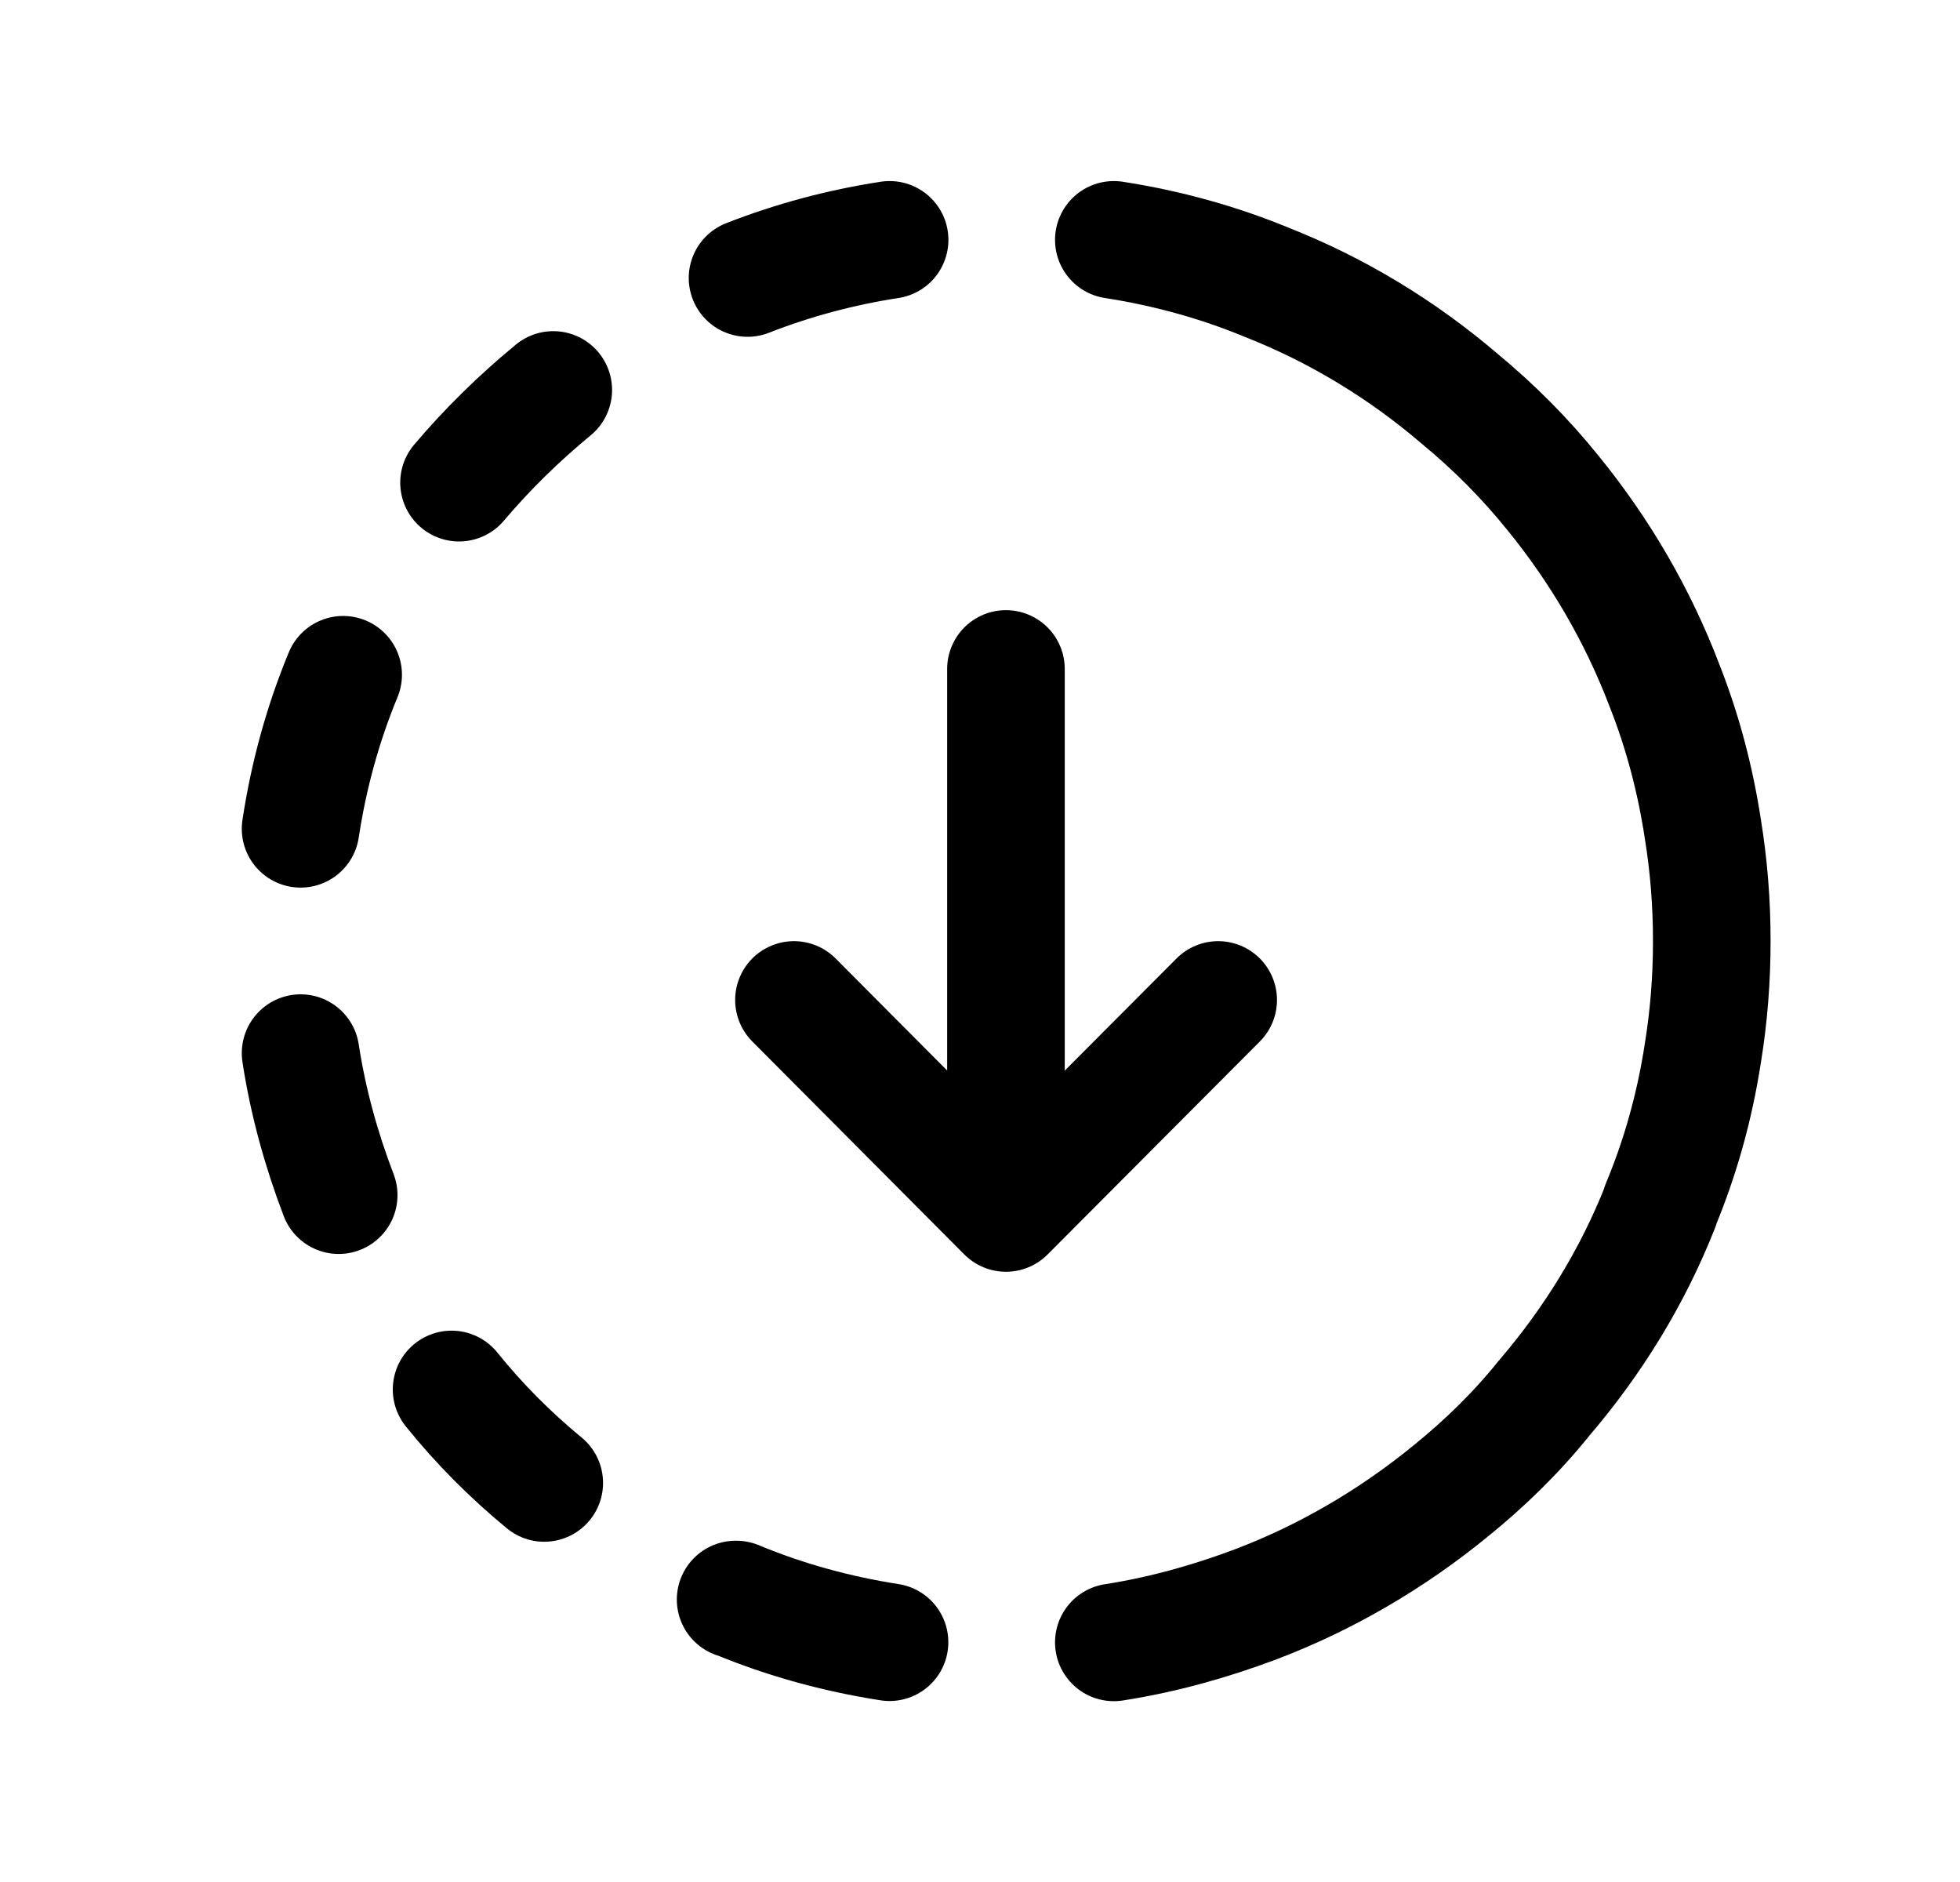<svg width="25" height="24" viewBox="0 0 25 24" fill="none" xmlns="http://www.w3.org/2000/svg">
<path d="M9.383 20.398H9.392C10.012 20.656 10.67 20.837 11.346 20.942" stroke="black" stroke-width="1.5" stroke-linecap="round" stroke-linejoin="round"/>
<path d="M6.942 18.911C6.513 18.558 6.113 18.158 5.76 17.719" stroke="black" stroke-width="1.5" stroke-linecap="round" stroke-linejoin="round"/>
<path d="M4.32 15.241C4.101 14.669 3.93 14.059 3.834 13.43" stroke="black" stroke-width="1.5" stroke-linecap="round" stroke-linejoin="round"/>
<path d="M4.377 8.605C4.12 9.225 3.938 9.883 3.834 10.569" stroke="black" stroke-width="1.5" stroke-linecap="round" stroke-linejoin="round"/>
<path d="M7.057 4.973C6.618 5.335 6.218 5.726 5.855 6.155" stroke="black" stroke-width="1.5" stroke-linecap="round" stroke-linejoin="round"/>
<path d="M11.347 3.059C10.727 3.154 10.117 3.317 9.535 3.545" stroke="black" stroke-width="1.5" stroke-linecap="round" stroke-linejoin="round"/>
<path d="M14.207 3.059C14.884 3.164 15.542 3.345 16.162 3.602C17.058 3.955 17.887 4.46 18.612 5.08C19.051 5.442 19.451 5.843 19.804 6.281C20.404 7.016 20.89 7.845 21.234 8.75C21.463 9.332 21.624 9.942 21.72 10.571C21.796 11.038 21.834 11.515 21.834 12.001C21.834 12.488 21.796 12.964 21.72 13.431C21.614 14.118 21.434 14.757 21.177 15.376V15.386C20.824 16.282 20.318 17.102 19.698 17.826C19.346 18.265 18.936 18.665 18.498 19.018C17.763 19.619 16.924 20.114 16.019 20.458C15.437 20.677 14.827 20.848 14.207 20.944" stroke="black" stroke-width="1.5" stroke-linecap="round" stroke-linejoin="round"/>
<path d="M12.831 15.468V8.531M12.831 15.468L15.538 12.752M12.831 15.468L10.127 12.752" stroke="black" stroke-width="1.5" stroke-linecap="round" stroke-linejoin="round"/>
</svg>